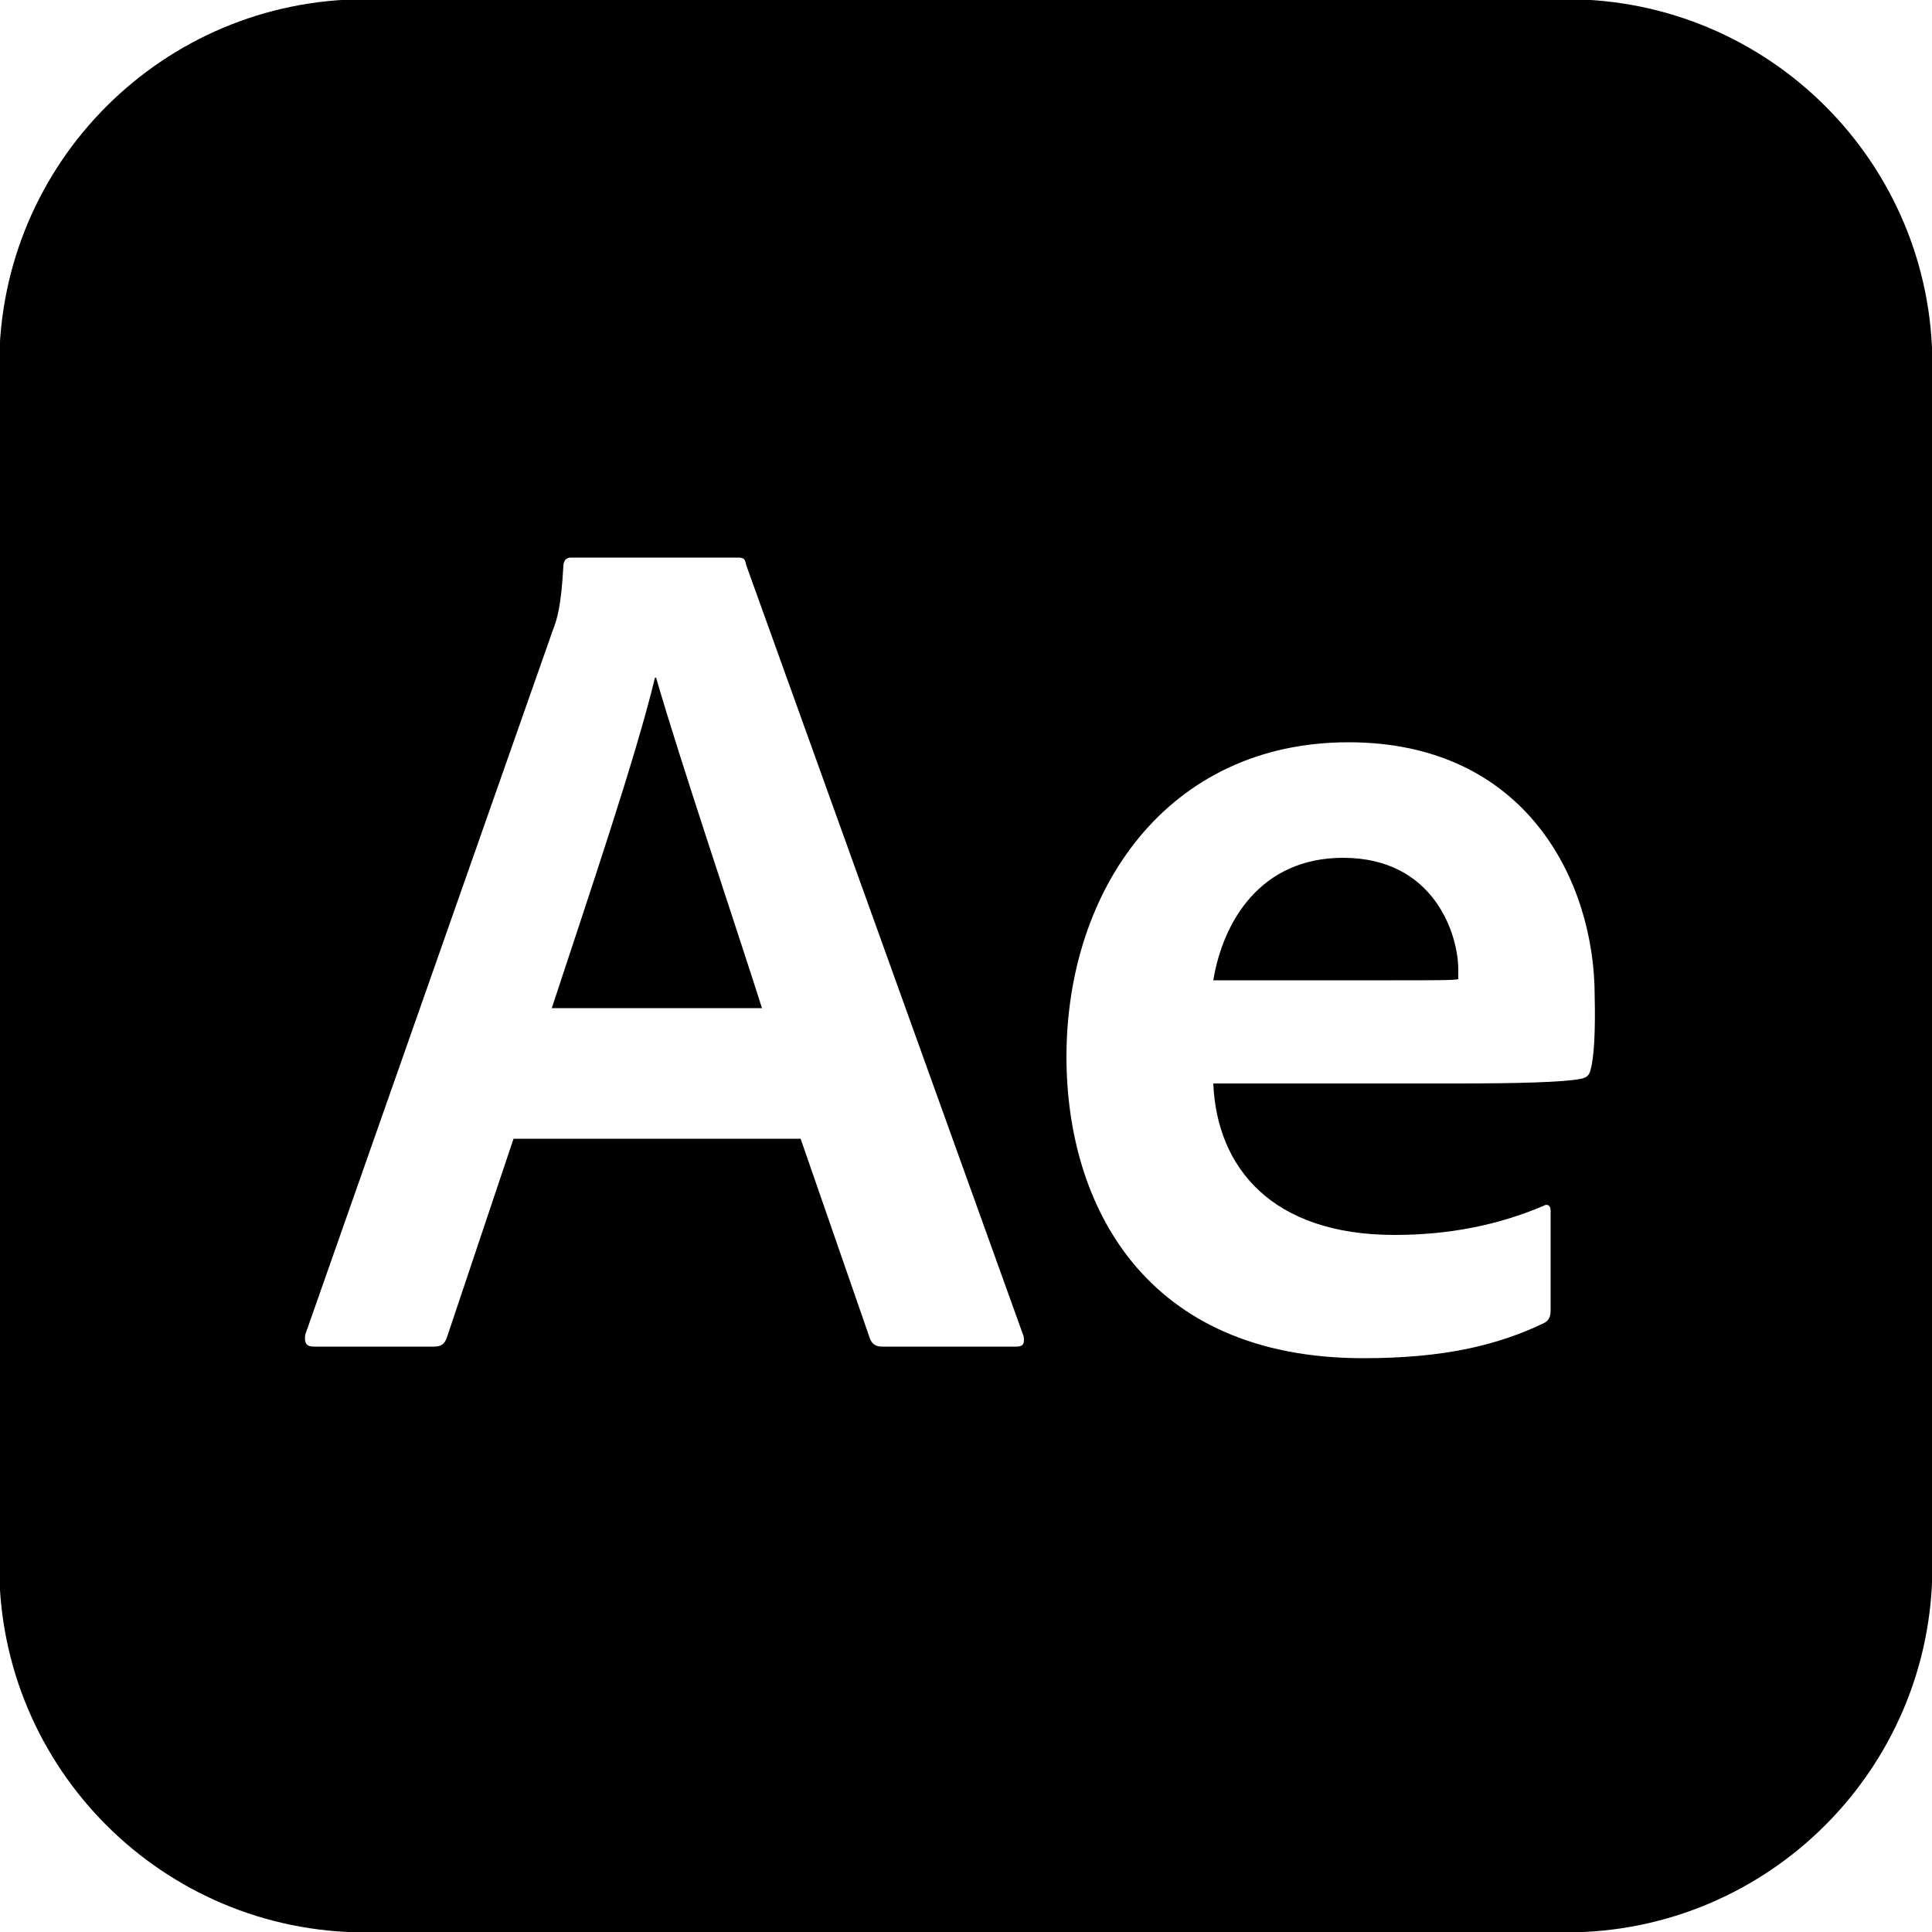 <?xml version="1.0" encoding="utf-8"?>
<!-- Generator: Adobe Illustrator 26.3.1, SVG Export Plug-In . SVG Version: 6.00 Build 0)  -->
<svg version="1.1" id="Layer_1" xmlns="http://www.w3.org/2000/svg" xmlns:xlink="http://www.w3.org/1999/xlink" x="0px" y="0px"
	 viewBox="0 0 500 500" style="enable-background:new 0 0 500 500;" xml:space="preserve">
<g>
	<path d="M169.5,175.4c-5,20.8-17.4,57.2-26.7,85.5h54.4c-6.5-20.5-21.1-63.7-27.4-85.5H169.5z"/>
	<path d="M347.6,222c-21.4,0-31.1,16.5-33.6,31.7h46.3c11.8,0,15.9,0,17.1-0.3c0-0.9,0-2.2,0-2.5C377.4,241.9,371.2,222,347.6,222z"
		/>
	<path d="M405.5-0.2H94.5C42.2-0.2-0.2,42.2-0.2,94.5v310.9c0,52.3,42.4,94.7,94.7,94.7h310.9c52.3,0,94.7-42.4,94.7-94.7V94.5
		C500.2,42.2,457.8-0.2,405.5-0.2z M263.1,348.5h-34.8c-1.6,0-2.5-0.6-3.1-1.9l-18-51.9h-74.3L115.7,346c-0.6,1.9-1.6,2.5-3.4,2.5
		H81.2c-1.9,0-2.5-0.9-2.2-3.1l64-182.1c1.2-3.1,2.2-6.2,2.8-16.8c0-1.2,0.6-2.2,1.9-2.2h43.2c1.6,0,1.9,0.3,2.2,1.9l71.8,199.6
		C265.2,347.6,264.9,348.5,263.1,348.5z M411.6,277c-0.3,1.2-0.9,1.9-2.5,2.2c-4.4,0.9-16.8,1.2-32,1.2H314
		c0.9,21.8,15.2,39.2,46.9,39.2c14,0,26.7-2.5,38.5-7.5c0.9-0.6,1.9-0.3,1.9,1.2v25.8c0,1.9-0.6,2.8-1.9,3.4
		c-11.8,5.6-25.5,9-46.6,9c-56.6,0-76.8-39.8-76.8-78c0-43.2,26.1-81.4,73-81.4c46,0,63.7,36.1,63.7,65.6
		C412.9,266.5,412.6,273.6,411.6,277z"/>
</g>
</svg>
